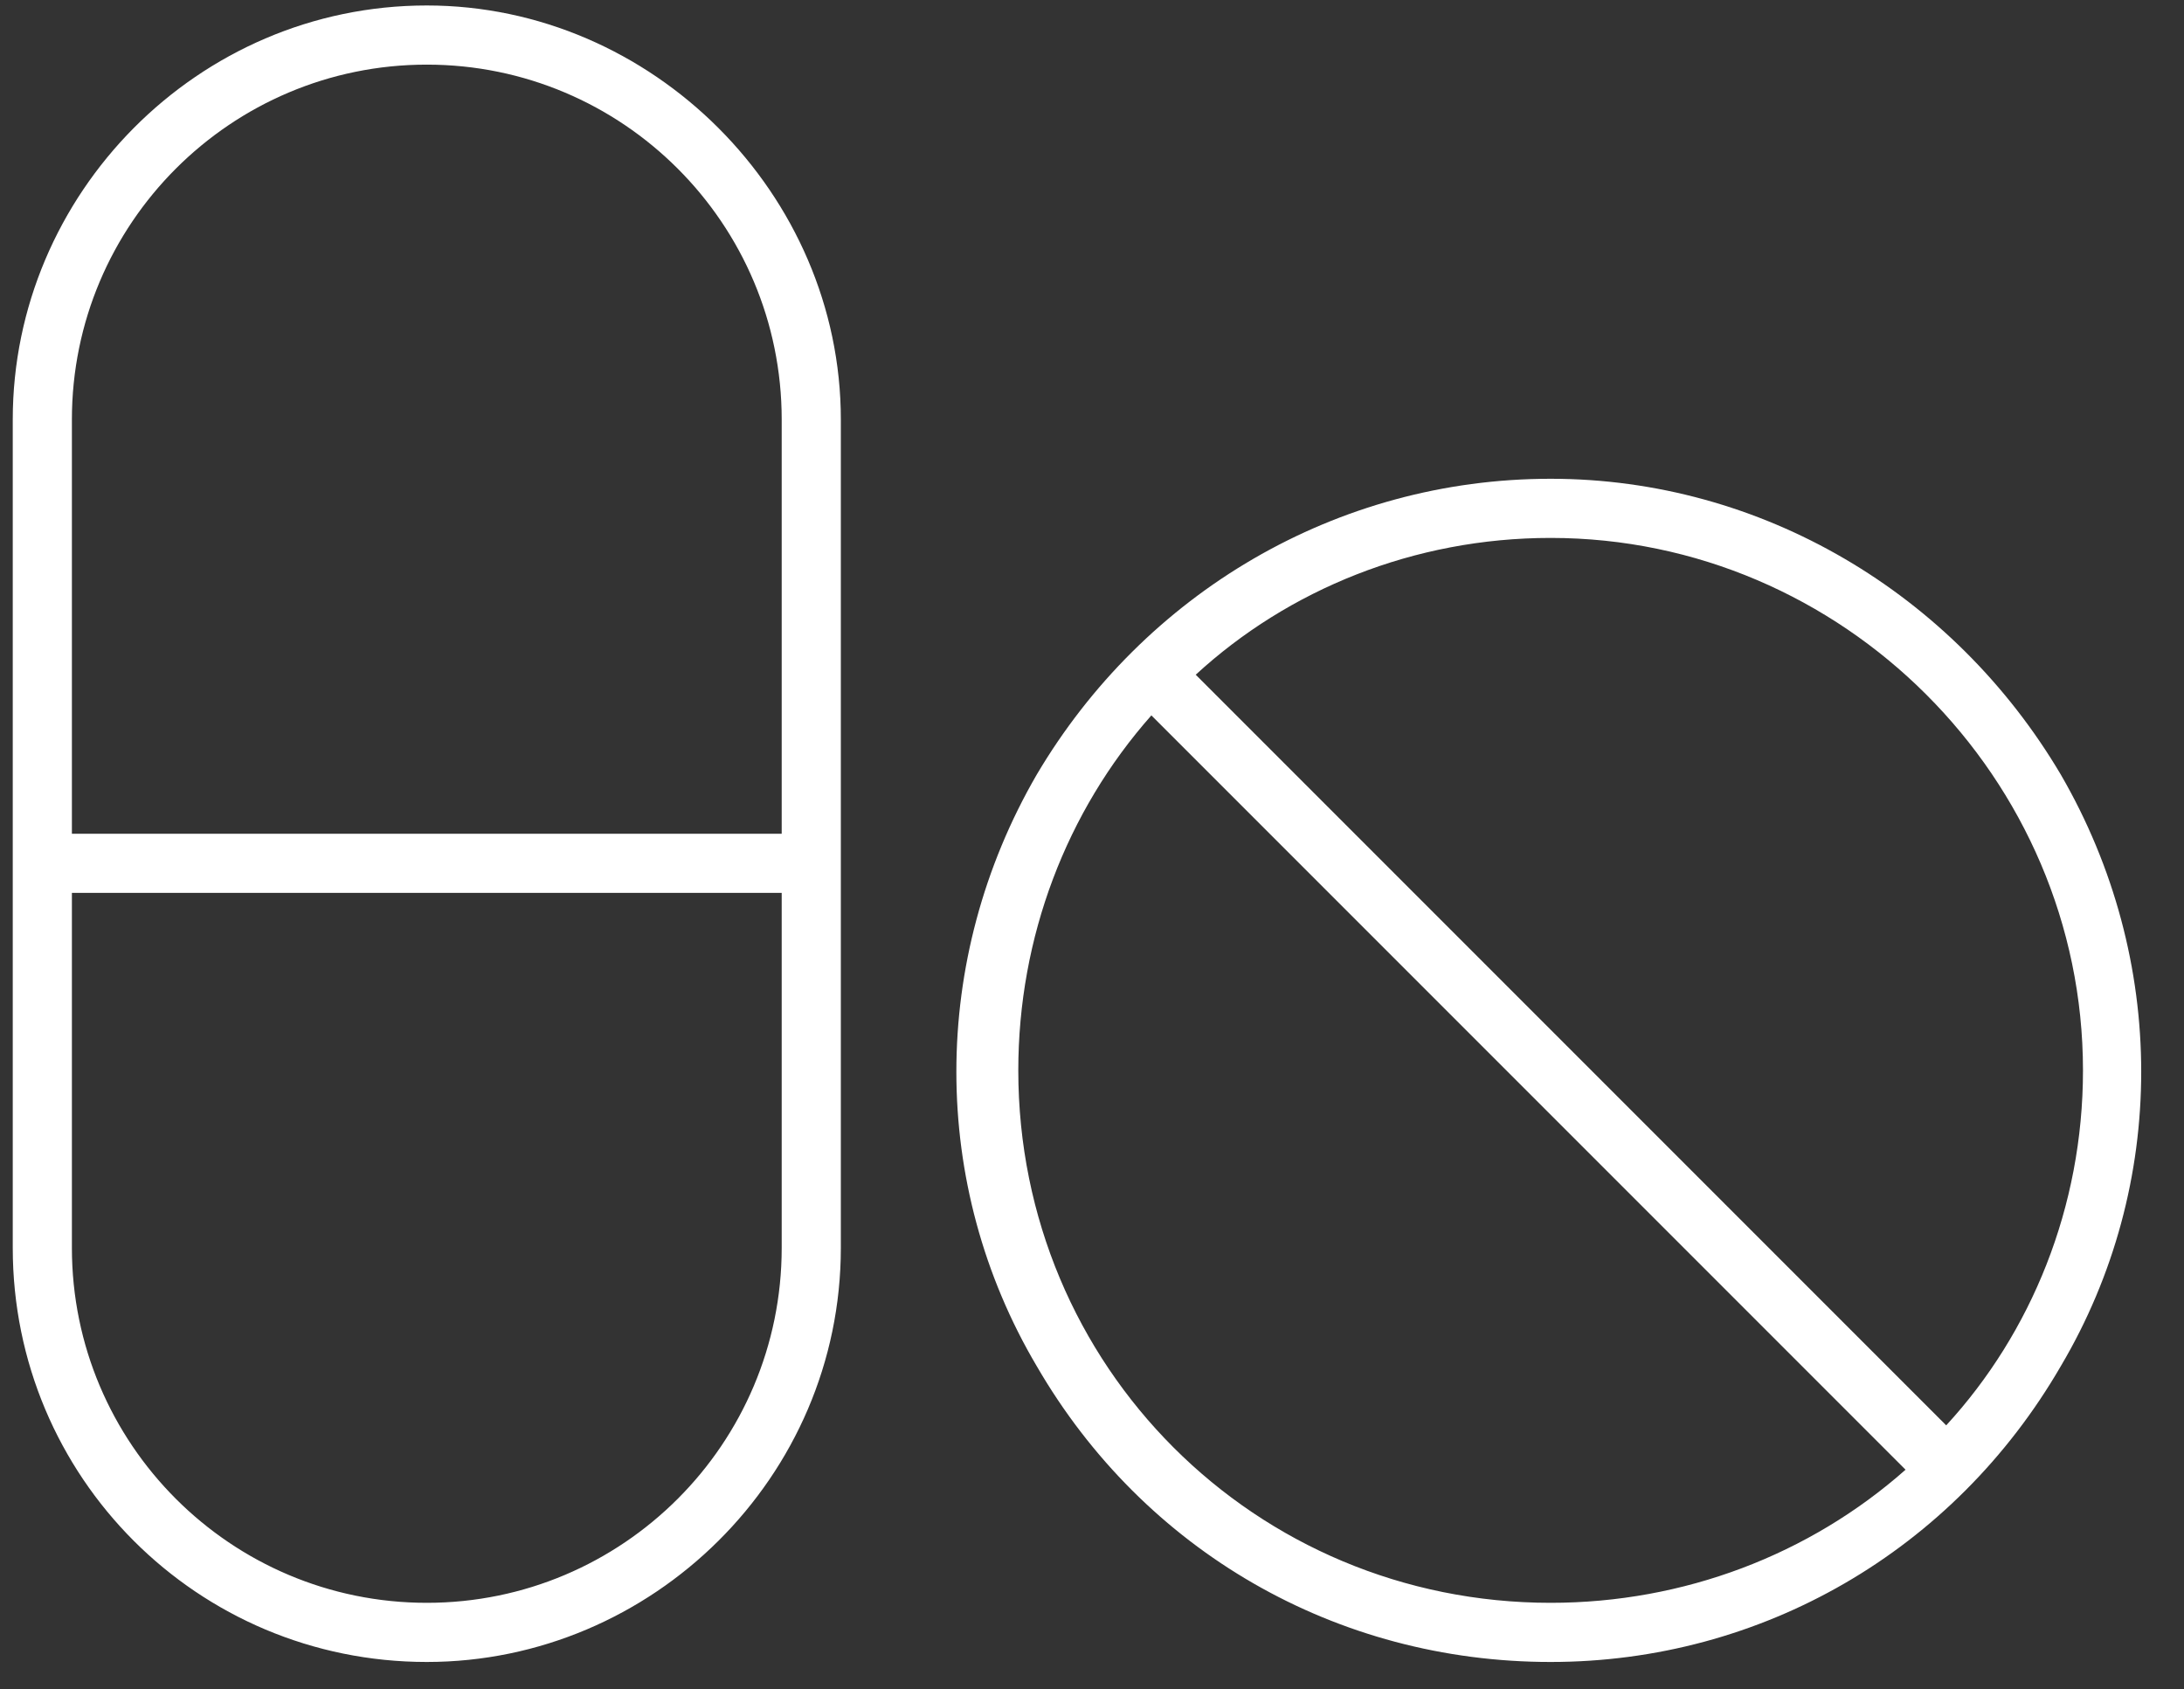 <svg width="75" height="58" viewBox="0 0 75 58" fill="none" xmlns="http://www.w3.org/2000/svg">
<rect x="0" y="0" width="75" height="58" fill="#333333" stroke="none"/>
<path d="M14.656 2.219C7.928 2.219 2.469 7.678 2.469 14.406V28.625H26.844V14.406C26.844 7.678 21.385 2.219 14.656 2.219ZM2.469 42.844C2.469 49.572 7.928 55.031 14.656 55.031C21.385 55.031 26.844 49.572 26.844 42.844V30.656H2.469V42.844ZM0.438 14.406C0.438 6.662 6.785 0.188 14.656 0.188C22.4 0.188 28.875 6.662 28.875 14.406V42.844C28.875 50.715 22.4 57.062 14.656 57.062C6.785 57.062 0.438 50.715 0.438 42.844V14.406ZM53.25 55.031C57.82 55.031 62.137 53.381 65.438 50.461L39.539 24.562C36.619 27.863 34.969 32.18 34.969 36.75C34.969 46.906 43.094 55.031 53.25 55.031ZM41.062 23.166L66.834 48.938C69.754 45.764 71.531 41.447 71.531 36.75C71.531 26.721 63.279 18.469 53.25 18.469C48.553 18.469 44.236 20.246 41.062 23.166ZM53.25 57.062C45.887 57.062 39.285 53.254 35.603 46.906C31.922 40.685 31.922 32.941 35.603 26.594C39.285 20.373 45.887 16.438 53.25 16.438C60.486 16.438 67.088 20.373 70.769 26.594C74.451 32.941 74.451 40.685 70.769 46.906C67.088 53.254 60.486 57.062 53.25 57.062Z" fill="#fff"/>
</svg>
